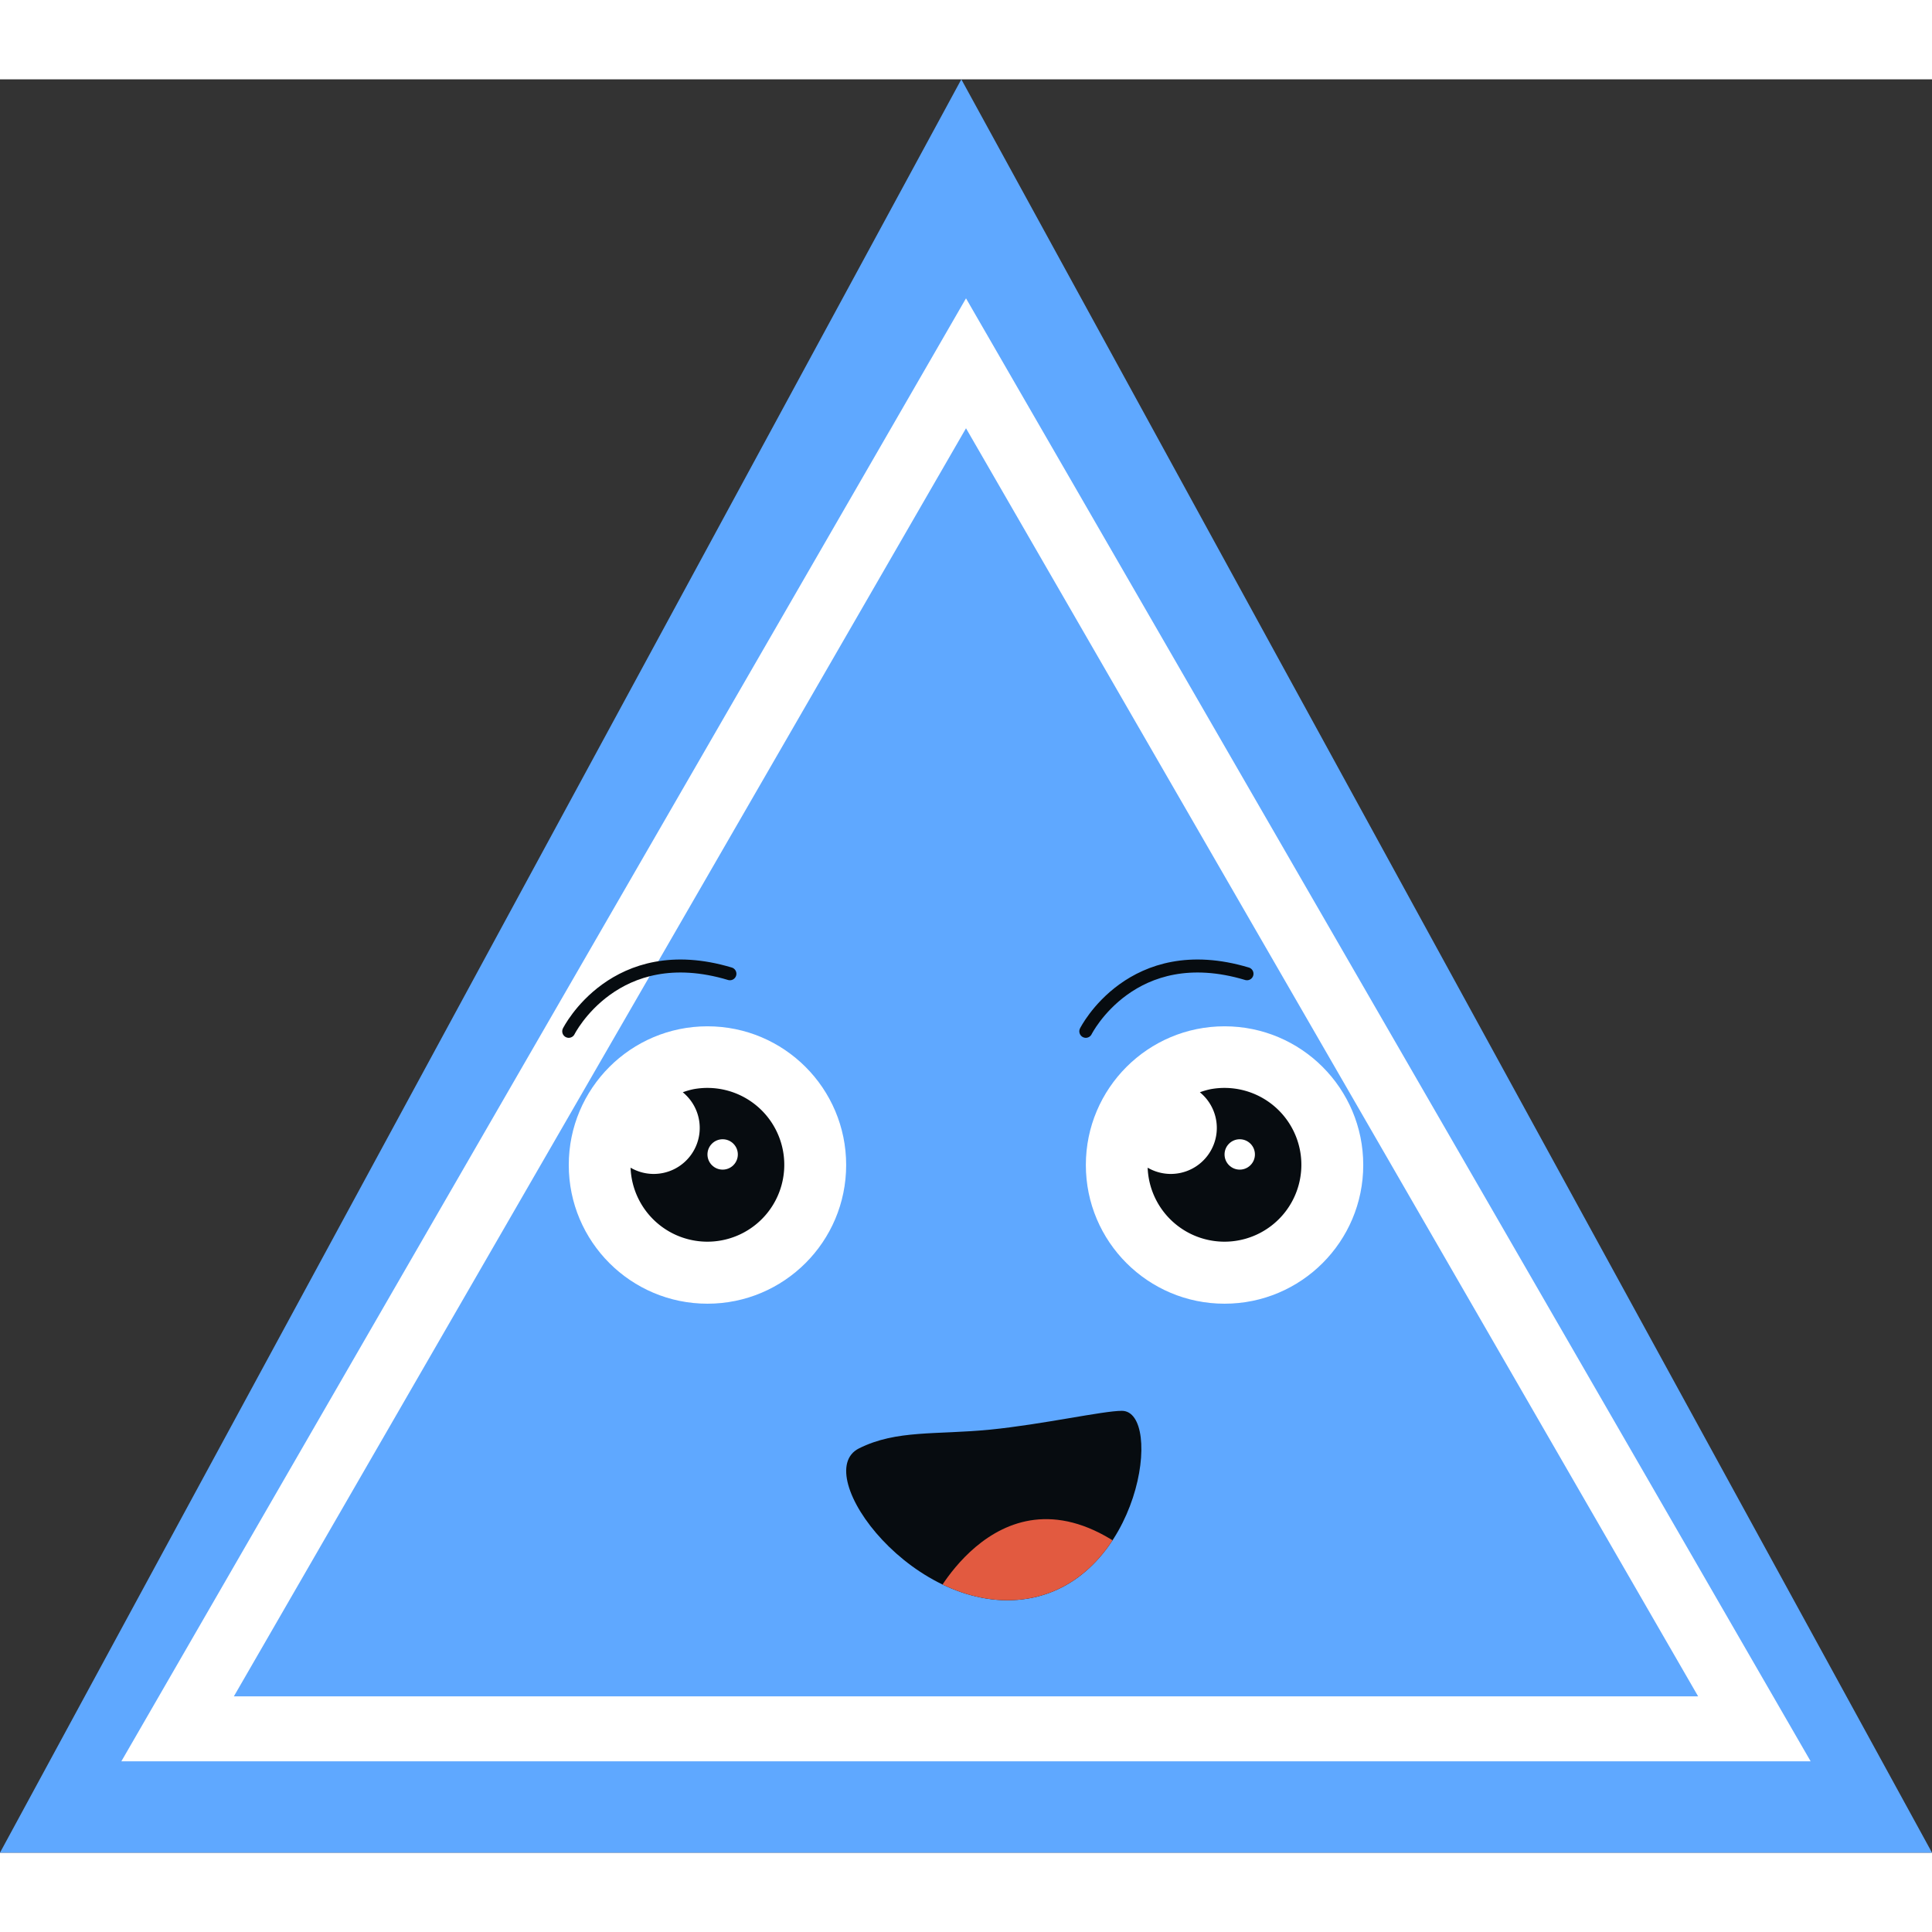 <svg width="100" height="100" xmlns="http://www.w3.org/2000/svg" xmlns:xlink="http://www.w3.org/1999/xlink" viewBox="0 0 148.713 136.5"><rect x="0" y="0" width="148.713" height="136.5" fill="#333333" stroke="none"/><defs><clipPath id="clip-path"><path d="M71.902,116.942s5.781-11.561,15.897-2.89l-7.226,4.335Z" style="fill:none"/></clipPath></defs><g id="Camada_2" data-name="Camada 2"><g id="Layer_1" data-name="Layer 1"><polyline points="0 136.5 73.997 0 148.713 136.5 0 136.5" style="fill:#5fa8ff"/><polygon points="74.357 21.858 135.041 126.967 13.672 126.967 74.357 21.858" style="fill:none;stroke:#fff;stroke-miterlimit:10;stroke-width:5px"/><path d="M66.121,105.38c2.89-1.445,5.942-1.031,10.116-1.445,4-.397,8.671-1.445,10.116-1.445,3.231,0,1.445,13.006-7.226,14.452S62.244,107.319,66.121,105.38Z" style="fill:#070c10"/><g style="clip-path:url(#clip-path)"><path d="M66.121,105.38c2.89-1.445,5.942-1.031,10.116-1.445,4-.397,8.671-1.445,10.116-1.445,3.231,0,1.445,13.006-7.226,14.452S62.244,107.319,66.121,105.38Z" style="fill:#e25a40"/></g><circle cx="54.456" cy="83.568" r="10.676" style="fill:#fff"/><path d="M53.38,77.732a5.881,5.881,0,0,0-.824.237,3.541,3.541,0,0,1-4.019,5.805,5.918,5.918,0,1,0,4.843-6.042Z" style="fill:#070c10"/><circle cx="55.625" cy="82.755" r="1.169" style="fill:#fff"/><circle cx="94.258" cy="83.568" r="10.676" style="fill:#fff"/><path d="M93.182,77.732a5.881,5.881,0,0,0-.824.237,3.541,3.541,0,0,1-4.019,5.805,5.918,5.918,0,1,0,4.843-6.042Z" style="fill:#070c10"/><circle cx="95.427" cy="82.755" r="1.169" style="fill:#fff"/><path d="M43.777,73.278s3.545-7.09,12.407-4.431" style="fill:none;stroke:#070c10;stroke-linecap:round;stroke-miterlimit:10"/><path d="M83.579,73.278s3.545-7.09,12.407-4.431" style="fill:none;stroke:#070c10;stroke-linecap:round;stroke-miterlimit:10"/></g></g></svg>